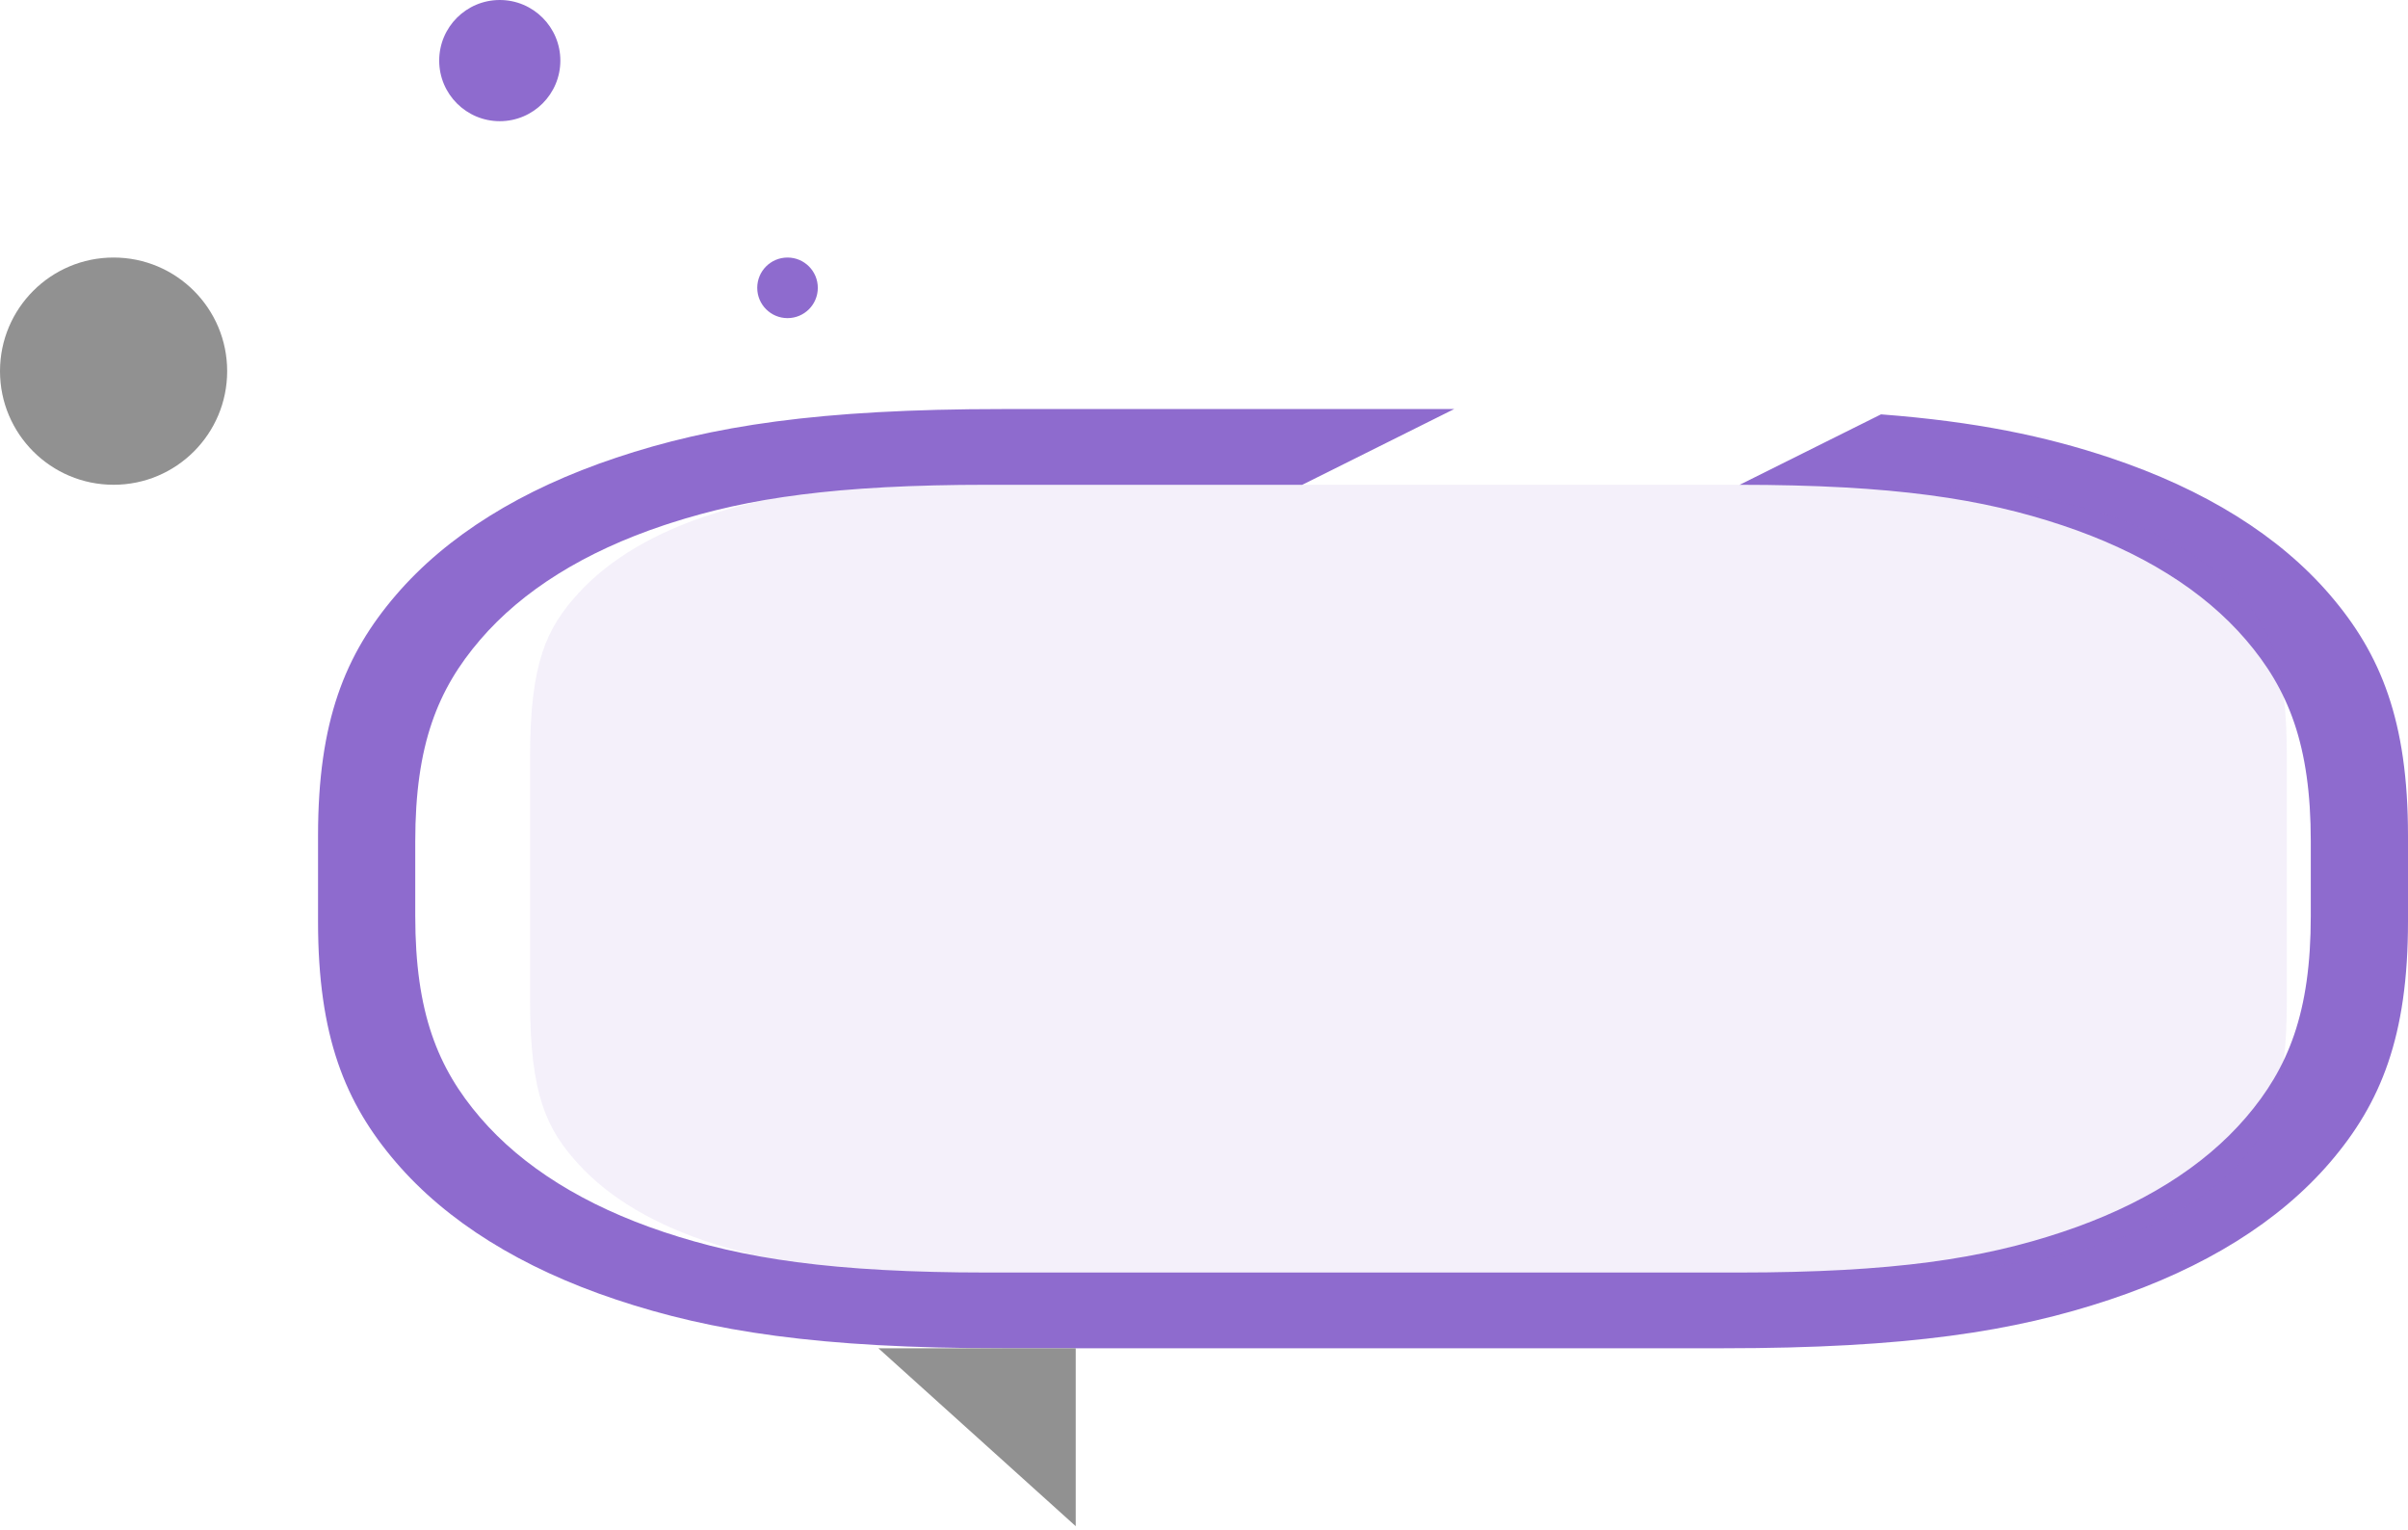 <svg width="159" height="101" viewBox="0 0 159 101" fill="none" xmlns="http://www.w3.org/2000/svg">
<path fill-rule="evenodd" clip-rule="evenodd" d="M96.026 27C95.905 27.059 95.773 27.124 95.629 27.196L85.988 32.002L65.202 32.002C55.219 32.002 49.405 32.878 44.287 34.526L43.837 34.673C38.607 36.416 34.502 38.974 31.705 42.233C28.908 45.492 27.419 49.144 27.419 55.547V60.455C27.419 66.859 28.908 70.51 31.705 73.769C34.502 77.028 38.607 79.586 43.837 81.329C49.067 83.072 54.926 84 65.202 84H114.798C125.074 84 130.933 83.072 136.163 81.329C141.393 79.586 145.498 77.028 148.295 73.769C151.092 70.51 152.581 66.859 152.581 60.455V55.547C152.581 49.144 151.092 45.492 148.295 42.233C145.498 38.974 141.393 36.416 136.163 34.673C130.933 32.93 125.074 32.002 114.798 32.002L114.87 32.002L124.203 27.352C130.478 27.831 135.066 28.797 139.298 30.208C145.574 32.3 150.5 35.369 153.856 39.28C157.213 43.191 159 47.588 159 55.179V60.823C159 68.415 157.213 72.812 153.856 76.723C150.5 80.634 145.574 83.703 139.298 85.794C133.022 87.886 125.966 89 113.784 89H66.216C54.034 89 46.978 87.886 40.702 85.794C34.426 83.703 29.5 80.634 26.144 76.723C22.787 72.812 21 68.415 21 60.823V55.179C21 47.588 22.787 43.191 26.144 39.28C29.5 35.369 34.426 32.3 40.702 30.208C46.978 28.116 54.034 27.002 66.216 27.002L96.026 27Z" fill="#8E6BCE"/>
<path opacity="0.1" fill-rule="evenodd" clip-rule="evenodd" d="M65.616 32H120.384C131.03 32 134.89 32.65 138.782 33.87C142.674 35.09 145.729 36.881 147.81 39.162C149.892 41.444 151 43.707 151 49.947V66.053C151 72.293 149.892 74.556 147.81 76.838C145.729 79.119 142.674 80.91 138.782 82.13C134.89 83.35 131.03 84 120.384 84H65.616C54.97 84 51.11 83.35 47.218 82.13C43.326 80.91 40.271 79.119 38.19 76.838C36.108 74.556 35 72.293 35 66.053V49.947C35 43.707 36.108 41.444 38.19 39.162C40.271 36.881 43.326 35.09 47.218 33.87C51.11 32.65 54.97 32 65.616 32Z" fill="#8E6BCE"/>
<path fill-rule="evenodd" clip-rule="evenodd" d="M71.029 100.744V89H58L71.029 100.744Z" fill="#919191"/>
<path d="M33 8C35.209 8 37 6.209 37 4C37 1.791 35.209 0 33 0C30.791 0 29 1.791 29 4C29 6.209 30.791 8 33 8Z" fill="#8E6BCE"/>
<path d="M52 21C53.105 21 54 20.105 54 19C54 17.895 53.105 17 52 17C50.895 17 50 17.895 50 19C50 20.105 50.895 21 52 21Z" fill="#8E6BCE"/>
<path d="M7.5 32C11.642 32 15 28.642 15 24.5C15 20.358 11.642 17 7.5 17C3.358 17 0 20.358 0 24.5C0 28.642 3.358 32 7.5 32Z" fill="#919191"/>
</svg>
